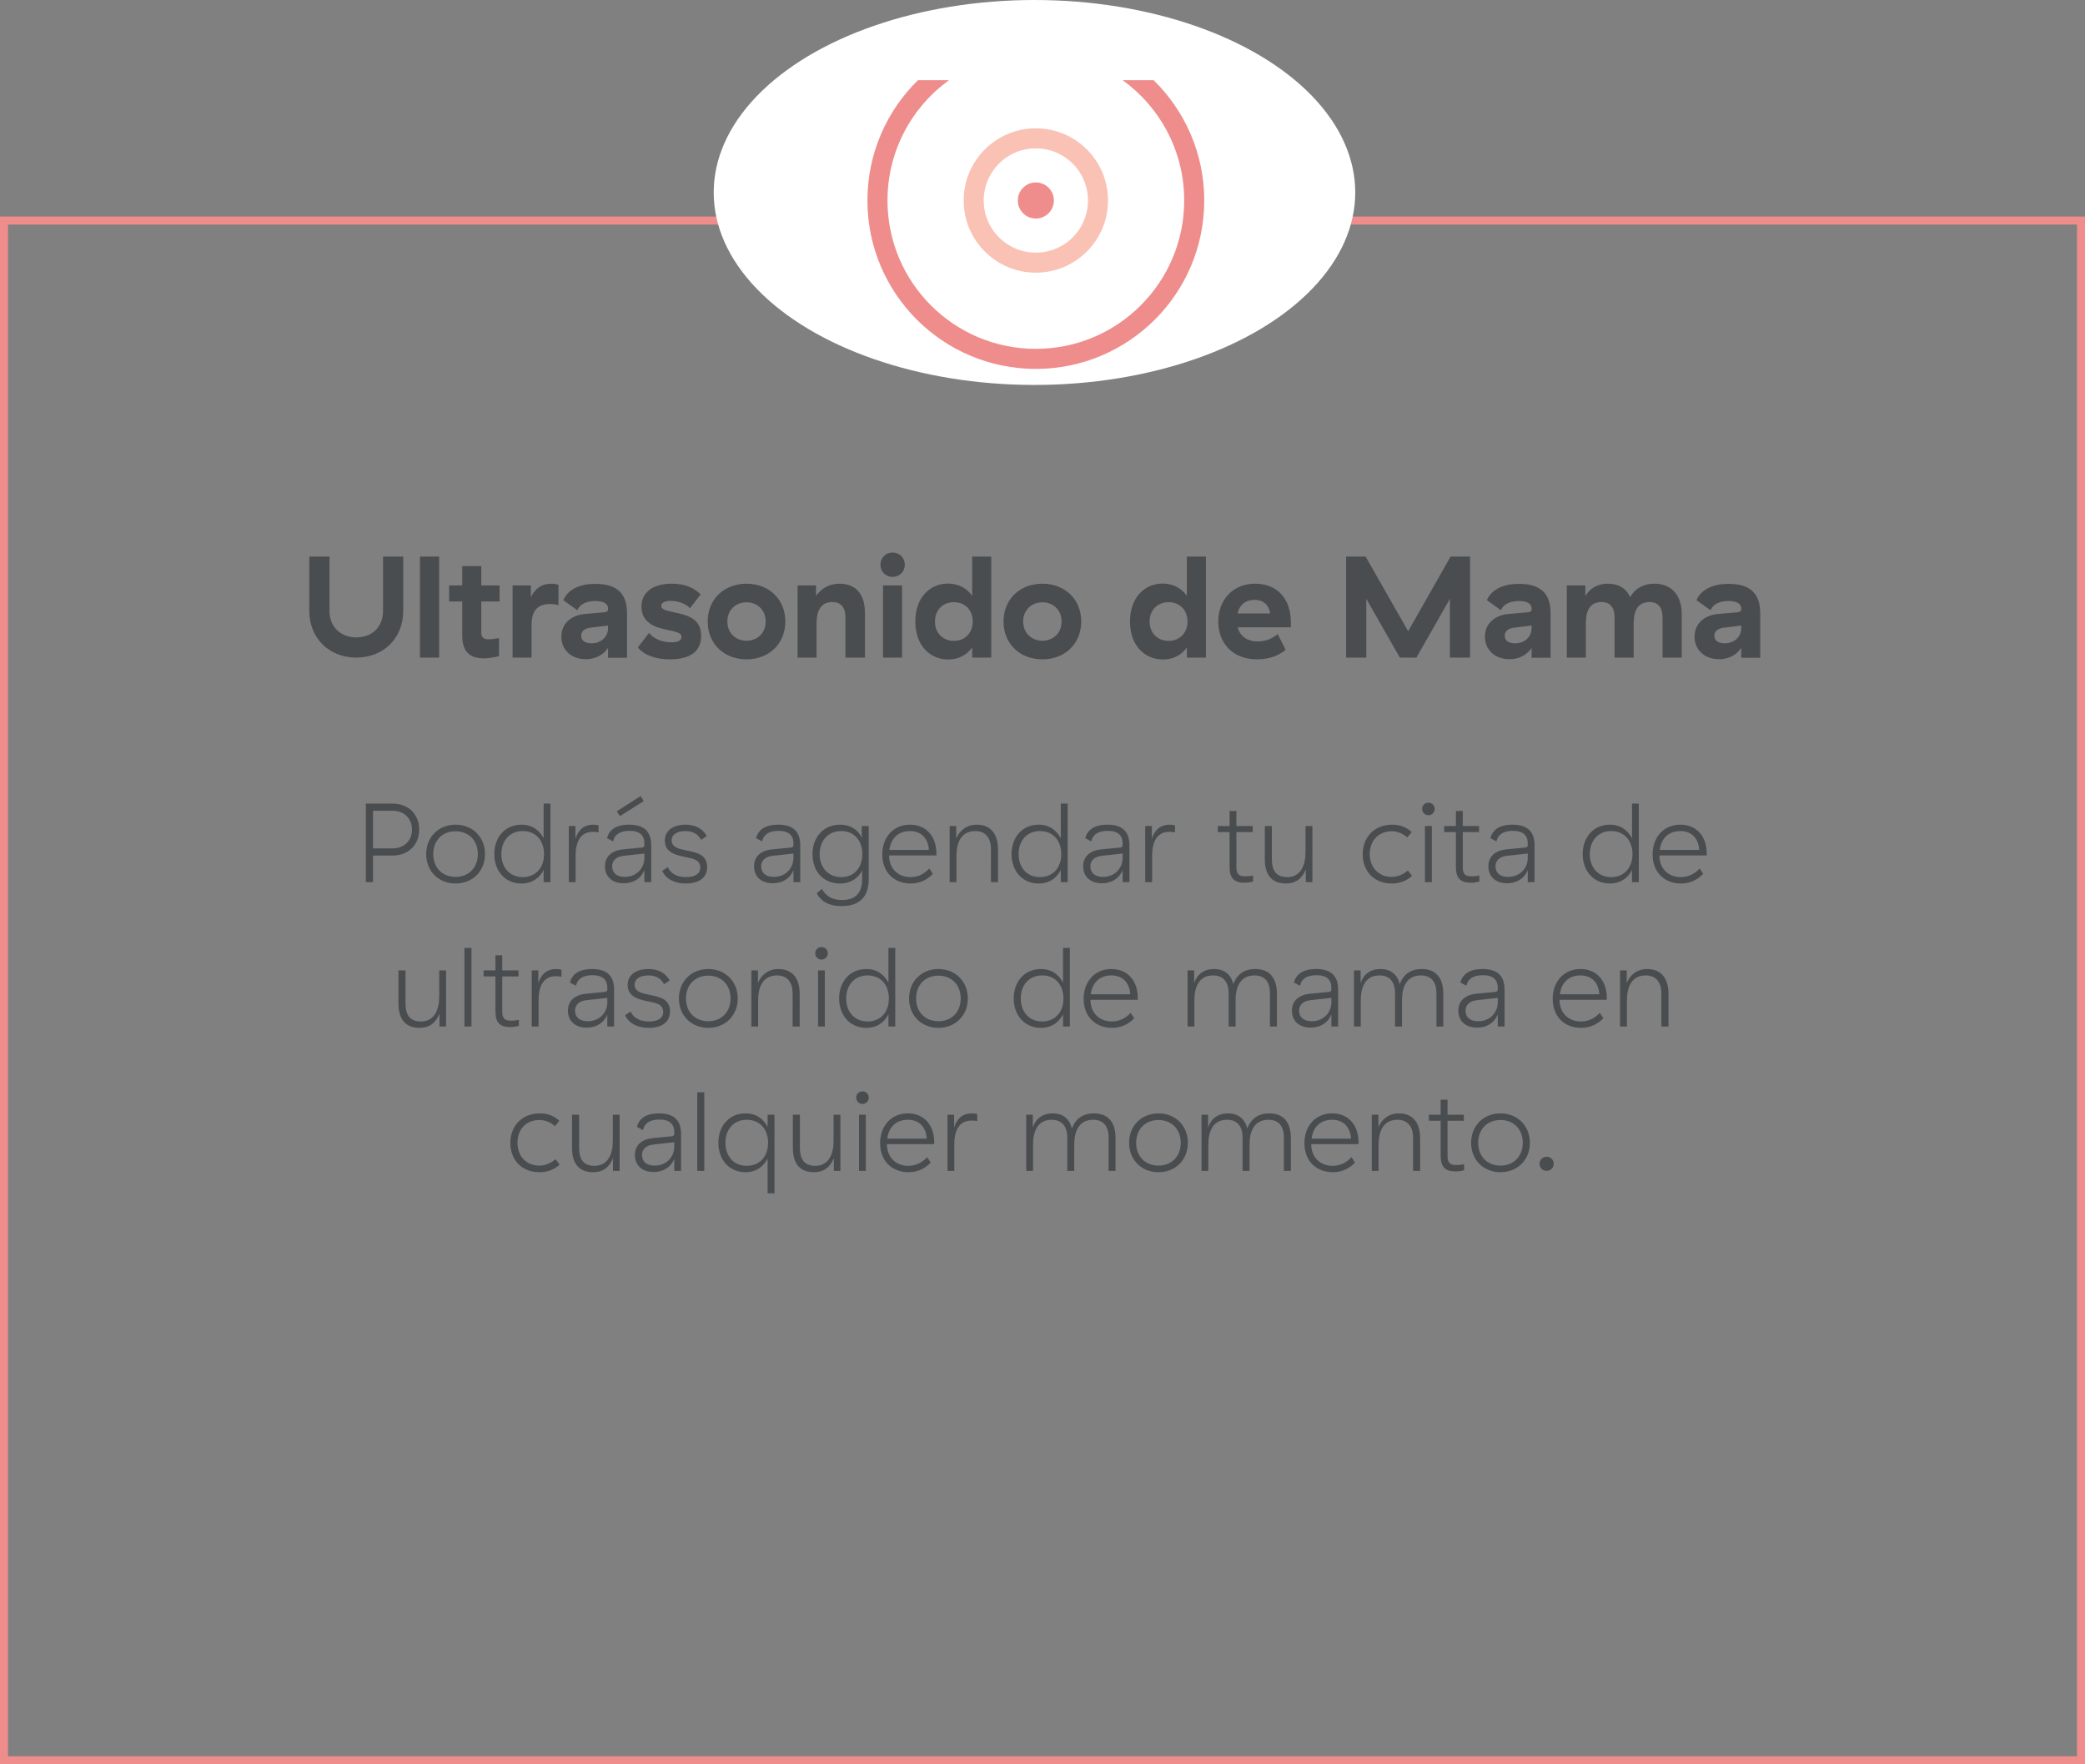 <?xml version="1.0" encoding="UTF-8" standalone="no"?>
<svg
   xmlns:dc="http://purl.org/dc/elements/1.1/"
   xmlns:cc="http://creativecommons.org/ns#"
   xmlns:rdf="http://www.w3.org/1999/02/22-rdf-syntax-ns#"
   xmlns:svg="http://www.w3.org/2000/svg"
   xmlns="http://www.w3.org/2000/svg"
   xmlns:sodipodi="http://sodipodi.sourceforge.net/DTD/sodipodi-0.dtd"
   xmlns:inkscape="http://www.inkscape.org/namespaces/inkscape"
   width="260"
   height="220"
   viewBox="0 0 260 220"
   version="1.1"
   id="svg57"
   sodipodi:docname="card_4.svg"
   style="fill:none"
   inkscape:version="0.92.2 5c3e80d, 2017-08-06">
  <rect x="0" y="0" width="260" height="220" fill="#808080" stroke="none"/>
  <sodipodi:namedview
     pagecolor="#ffffff"
     bordercolor="#666666"
     borderopacity="1"
     objecttolerance="10"
     gridtolerance="10"
     guidetolerance="10"
     inkscape:pageopacity="0"
     inkscape:pageshadow="2"
     inkscape:window-width="1081"
     inkscape:window-height="641"
     id="namedview59"
     showgrid="false"
     inkscape:zoom="0.8"
     inkscape:cx="-181.69223"
     inkscape:cy="16.521753"
     inkscape:window-x="0"
     inkscape:window-y="0"
     inkscape:window-maximized="0"
     inkscape:current-layer="svg57" />
  <rect
     x="0.5"
     y="27.5"
     width="259"
     height="192"
     id="rect38"
     style="stroke:#ee8d8b" />
  <ellipse
     cx="-24"
     cy="129"
     rx="24"
     ry="40"
     transform="rotate(-90)"
     id="ellipse40"
     style="fill:#ffffff" />
  <path
     d="m 114.47,10 c -3.89,3.812 -6.3,9.124 -6.3,15 0,11.598 9.4,21 21,21 11.59,0 21,-9.402 21,-21 0,-5.876 -2.42,-11.188 -6.31,-15 H 140 c 4.64,3.361 7.67,8.827 7.67,15 0,10.217 -8.29,18.5 -18.5,18.5 -10.22,0 -18.5,-8.283 -18.5,-18.5 0,-6.173 3.02,-11.639 7.67,-15 z"
     id="path42"
     inkscape:connector-curvature="0"
     style="clip-rule:evenodd;fill:#ee8d8b;fill-rule:evenodd" />
  <circle
     cx="129.17"
     cy="25"
     r="7.75"
     id="circle44"
     style="stroke:#f9c2b5;stroke-width:2.5" />
  <circle
     cx="129.17"
     cy="25"
     r="2.25"
     id="circle46"
     style="fill:#ee8d8b" />
  <path
     d="m 47.765,69.4 v 6.768 c 0,2.052 -1.422,3.312 -3.33,3.312 -1.908,0 -3.348,-1.26 -3.348,-3.312 V 69.4 h -2.52 v 6.768 c 0,3.456 2.52,5.832 5.868,5.832 3.348,0 5.85,-2.376 5.85,-5.832 V 69.4 Z m 4.601,0 V 82 H 54.76 V 69.4 Z m 9.864,12.42 v -2.25 c -0.65,0.108 -0.95,0.144 -1.313,0.144 -0.612,0 -0.9,-0.234 -0.9,-0.81 V 74.998 H 62.3 V 73 H 60.017 V 70.588 H 57.641 V 73 h -1.638 v 1.998 h 1.638 v 4.248 c 0,2.052 0.972,2.844 2.646,2.844 0.594,0 1.283,-0.108 1.943,-0.27 z M 66.2,74.476 V 73 h -2.28 v 9 h 2.37 v -4.068 c 0,-1.728 0.7,-2.61 2.27,-2.61 0.38,0 0.76,0.036 1.08,0.144 V 72.91 c -0.29,-0.072 -0.56,-0.126 -0.88,-0.126 -1.26,0 -2.07,0.648 -2.56,1.692 z m 9.62,3.888 c 0,0.99 -0.81,1.854 -2.07,1.854 -0.83,0 -1.28,-0.378 -1.28,-0.954 0,-0.504 0.38,-0.882 1.11,-0.99 l 2.24,-0.27 z m -5.58,-3.528 1.76,1.26 c 0.34,-0.864 1.31,-1.152 2.25,-1.152 1.06,0 1.57,0.378 1.57,0.9 v 0.144 c 0,0.216 -0.13,0.324 -0.47,0.36 l -2.47,0.216 C 71.23,76.726 70,77.752 70,79.39 c 0,1.656 1.26,2.808 3.04,2.808 1.41,0 2.31,-0.684 2.78,-1.404 v 1.224 h 2.37 v -5.562 c 0,-2.502 -1.31,-3.654 -3.94,-3.654 -1.96,0 -3.42,0.684 -4.01,2.034 z m 9.75,0.81 c 0,1.962 1.66,2.574 2.99,2.844 1.51,0.324 2,0.432 2,0.918 0,0.504 -0.54,0.684 -1.21,0.684 -1.26,0 -2.25,-0.45 -2.84,-1.17 l -1.39,1.8 c 0.8,1.008 2.27,1.494 4,1.494 2.39,0 3.89,-0.882 3.89,-2.934 0,-1.89 -1.32,-2.484 -2.88,-2.826 -1.6,-0.342 -2.09,-0.45 -2.09,-0.9 0,-0.396 0.41,-0.63 1.15,-0.63 0.96,0 1.93,0.36 2.43,0.918 l 1.33,-1.728 c -0.79,-0.81 -1.94,-1.332 -3.58,-1.332 -2.36,0 -3.8,1.044 -3.8,2.862 z m 8.26,1.854 c 0,2.808 2.07,4.716 4.84,4.716 2.77,0 4.84,-1.908 4.84,-4.716 0,-2.808 -2.07,-4.716 -4.84,-4.716 -2.77,0 -4.84,1.908 -4.84,4.716 z m 7.23,0 c 0,1.44 -1.04,2.394 -2.39,2.394 -1.35,0 -2.39,-0.954 -2.39,-2.394 0,-1.44 1.04,-2.394 2.39,-2.394 1.35,0 2.39,0.954 2.39,2.394 z m 6.28,-3.204 V 73 h -2.3 v 9 h 2.37 v -4.302 c 0,-1.602 0.58,-2.628 1.97,-2.628 1,0 1.63,0.594 1.63,1.944 V 82 h 2.43 v -5.58 c 0,-2.268 -1.08,-3.636 -3.18,-3.636 -1.32,0 -2.29,0.63 -2.92,1.512 z m 8.03,-3.87 c 0,0.864 0.65,1.512 1.51,1.512 0.87,0 1.53,-0.648 1.53,-1.512 0,-0.864 -0.66,-1.53 -1.53,-1.53 -0.86,0 -1.51,0.666 -1.51,1.53 z M 110.11,73 v 9 h 2.38 v -9 z m 8.84,2.088 c 1.33,0 2.35,0.918 2.35,2.412 0,1.476 -1.02,2.412 -2.35,2.412 -1.35,0 -2.36,-0.954 -2.36,-2.412 0,-1.458 1.01,-2.412 2.36,-2.412 z m 2.28,-5.688 v 4.896 c -0.61,-0.864 -1.62,-1.53 -3.02,-1.53 -2.2,0 -4.07,1.692 -4.07,4.734 0,3.042 1.87,4.734 4.1,4.734 1.32,0 2.34,-0.576 2.99,-1.494 V 82 h 2.38 V 69.4 Z m 3.91,8.1 c 0,2.808 2.07,4.716 4.85,4.716 2.77,0 4.84,-1.908 4.84,-4.716 0,-2.808 -2.07,-4.716 -4.84,-4.716 -2.78,0 -4.85,1.908 -4.85,4.716 z m 7.24,0 c 0,1.44 -1.04,2.394 -2.39,2.394 -1.35,0 -2.4,-0.954 -2.4,-2.394 0,-1.44 1.05,-2.394 2.4,-2.394 1.35,0 2.39,0.954 2.39,2.394 z m 13.34,-2.412 c 1.33,0 2.36,0.918 2.36,2.412 0,1.476 -1.03,2.412 -2.36,2.412 -1.35,0 -2.36,-0.954 -2.36,-2.412 0,-1.458 1.01,-2.412 2.36,-2.412 z M 148,69.4 v 4.896 c -0.61,-0.864 -1.62,-1.53 -3.02,-1.53 -2.2,0 -4.07,1.692 -4.07,4.734 0,3.042 1.87,4.734 4.11,4.734 1.31,0 2.34,-0.576 2.98,-1.494 V 82 h 2.38 V 69.4 Z m 3.92,8.1 c 0,2.682 1.78,4.716 4.82,4.716 1.73,0 2.84,-0.576 3.58,-1.188 l -0.99,-1.962 c -0.63,0.54 -1.47,0.918 -2.55,0.918 -1.05,0 -2.13,-0.522 -2.42,-1.728 l -0.01,-0.036 h 6.62 v -0.648 c 0,-2.898 -1.69,-4.788 -4.45,-4.788 -2.82,0 -4.6,2.052 -4.6,4.716 z m 6.46,-1.008 h -4.05 c 0.23,-1.08 0.99,-1.692 2.12,-1.692 1.15,0 1.82,0.72 1.93,1.692 z m 12,-1.818 4.18,7.326 h 2.07 l 4.17,-7.326 V 82 h 2.52 V 69.4 h -2.43 l -5.29,9.306 -5.31,-9.306 h -2.43 V 82 h 2.52 z m 20.61,3.69 c 0,0.99 -0.81,1.854 -2.07,1.854 -0.83,0 -1.28,-0.378 -1.28,-0.954 0,-0.504 0.38,-0.882 1.12,-0.99 l 2.23,-0.27 z m -5.58,-3.528 1.76,1.26 c 0.34,-0.864 1.32,-1.152 2.25,-1.152 1.06,0 1.57,0.378 1.57,0.9 v 0.144 c 0,0.216 -0.13,0.324 -0.47,0.36 l -2.47,0.216 c -1.65,0.162 -2.88,1.188 -2.88,2.826 0,1.656 1.26,2.808 3.05,2.808 1.4,0 2.3,-0.684 2.77,-1.404 v 1.224 h 2.37 v -5.562 c 0,-2.502 -1.31,-3.654 -3.94,-3.654 -1.96,0 -3.42,0.684 -4.01,2.034 z m 17.87,-0.378 c -0.5,-1.098 -1.45,-1.674 -2.79,-1.674 -1.4,0 -2.26,0.666 -2.8,1.53 V 73 h -2.31 v 9 h 2.38 v -4.302 c 0,-1.53 0.5,-2.628 1.94,-2.628 1.08,0 1.64,0.666 1.64,1.944 V 82 h 2.38 v -4.302 c 0,-1.53 0.52,-2.628 1.98,-2.628 1.06,0 1.62,0.666 1.62,1.944 V 82 h 2.39 v -5.472 c 0,-2.34 -1.3,-3.744 -3.4,-3.744 -1.5,0 -2.49,0.702 -3.03,1.674 z m 13.85,3.906 c 0,0.99 -0.81,1.854 -2.07,1.854 -0.83,0 -1.28,-0.378 -1.28,-0.954 0,-0.504 0.38,-0.882 1.12,-0.99 l 2.23,-0.27 z m -5.58,-3.528 1.76,1.26 c 0.34,-0.864 1.32,-1.152 2.25,-1.152 1.06,0 1.57,0.378 1.57,0.9 v 0.144 c 0,0.216 -0.13,0.324 -0.47,0.36 l -2.47,0.216 c -1.65,0.162 -2.88,1.188 -2.88,2.826 0,1.656 1.26,2.808 3.05,2.808 1.4,0 2.3,-0.684 2.77,-1.404 v 1.224 h 2.37 v -5.562 c 0,-2.502 -1.31,-3.654 -3.94,-3.654 -1.96,0 -3.42,0.684 -4.01,2.034 z"
     id="path48"
     inkscape:connector-curvature="0"
     style="fill:#4a4d4f" />
  <path
     d="m 45.621,100.2 v 9.8 h 0.896 v -3.318 h 2.436 c 1.988,0 3.318,-1.344 3.318,-3.234 0,-1.904 -1.33,-3.248 -3.318,-3.248 z m 5.754,3.248 c 0,1.358 -0.966,2.338 -2.422,2.338 h -2.436 v -4.69 h 2.436 c 1.456,0 2.422,0.98 2.422,2.352 z m 1.77,3.052 c 0,2.128 1.54,3.668 3.668,3.668 2.114,0 3.668,-1.54 3.668,-3.668 0,-2.128 -1.554,-3.668 -3.668,-3.668 -2.128,0 -3.668,1.54 -3.668,3.668 z m 6.44,0 c 0,1.666 -1.106,2.842 -2.772,2.842 -1.68,0 -2.786,-1.176 -2.786,-2.842 0,-1.666 1.106,-2.842 2.786,-2.842 1.666,0 2.772,1.176 2.772,2.842 z m 5.595,-2.87 c 1.63,0 2.66,1.162 2.66,2.87 0,1.708 -1.03,2.87 -2.66,2.87 -1.66,0 -2.66,-1.246 -2.66,-2.87 0,-1.624 1,-2.87 2.66,-2.87 z m 2.61,-3.43 v 4.326 c -0.46,-0.868 -1.3,-1.694 -2.76,-1.694 -2.06,0 -3.39,1.582 -3.39,3.668 0,2.086 1.33,3.668 3.39,3.668 1.46,0 2.34,-0.826 2.76,-1.694 V 110 h 0.85 v -9.8 z m 3.97,4.396 V 103 h -0.83 v 7 h 0.85 v -3.234 c 0,-1.694 0.52,-3.038 2.16,-3.038 0.22,0 0.43,0.014 0.7,0.07 v -0.896 c -0.24,-0.042 -0.48,-0.07 -0.69,-0.07 -1.05,0 -1.83,0.574 -2.19,1.764 z m 5.15,-3.43 0.39,0.602 2.98,-1.876 -0.4,-0.63 z m 3.44,5.838 c 0,1.162 -0.88,2.338 -2.45,2.338 -1.02,0 -1.56,-0.518 -1.56,-1.316 0,-0.644 0.4,-1.204 1.47,-1.316 l 2.54,-0.28 z m -4.66,-2.492 0.76,0.406 c 0.18,-0.854 0.87,-1.316 2.06,-1.316 1.3,0 1.84,0.602 1.84,1.54 v 0.252 c 0,0.182 -0.09,0.266 -0.35,0.294 l -2.32,0.224 c -1.29,0.126 -2.24,0.812 -2.24,2.114 0,1.204 0.81,2.114 2.35,2.114 1.18,0 2.13,-0.574 2.56,-1.638 V 110 h 0.86 v -4.592 c 0,-1.708 -0.88,-2.576 -2.75,-2.576 -1.75,0 -2.52,0.728 -2.77,1.68 z m 7.21,0.308 c 0,1.498 1.4,1.82 2.62,2.058 0.95,0.196 1.8,0.35 1.8,1.302 0,0.826 -0.72,1.19 -1.76,1.19 -0.88,0 -1.86,-0.266 -2.28,-1.246 l -0.7,0.462 c 0.53,1.176 1.76,1.582 2.95,1.582 1.56,0 2.65,-0.672 2.65,-2.044 0,-1.596 -1.35,-1.82 -2.49,-2.058 -1.03,-0.21 -1.94,-0.392 -1.94,-1.302 0,-0.644 0.63,-1.134 1.71,-1.134 1.02,0 1.65,0.448 1.96,1.092 l 0.72,-0.462 c -0.52,-0.966 -1.47,-1.428 -2.66,-1.428 -1.64,0 -2.58,0.812 -2.58,1.988 z m 16.04,2.184 c 0,1.162 -0.88,2.338 -2.45,2.338 -1.02,0 -1.57,-0.518 -1.57,-1.316 0,-0.644 0.41,-1.204 1.47,-1.316 l 2.55,-0.28 z m -4.66,-2.492 0.75,0.406 c 0.19,-0.854 0.87,-1.316 2.06,-1.316 1.3,0 1.85,0.602 1.85,1.54 v 0.252 c 0,0.182 -0.1,0.266 -0.35,0.294 l -2.32,0.224 c -1.29,0.126 -2.24,0.812 -2.24,2.114 0,1.204 0.81,2.114 2.35,2.114 1.17,0 2.13,-0.574 2.56,-1.638 V 110 h 0.85 v -4.592 c 0,-1.708 -0.88,-2.576 -2.74,-2.576 -1.75,0 -2.52,0.728 -2.77,1.68 z m 13.25,1.988 c 0,1.708 -1.02,2.87 -2.64,2.87 -1.65,0 -2.68,-1.246 -2.68,-2.87 0,-1.624 1.03,-2.87 2.68,-2.87 1.62,0 2.64,1.162 2.64,2.87 z m -6.21,0 c 0,2.086 1.27,3.668 3.44,3.668 1.44,0 2.37,-0.812 2.75,-1.652 v 1.106 c 0,1.386 -0.54,2.604 -2.5,2.604 -1.27,0 -2.03,-0.504 -2.52,-1.386 l -0.65,0.546 c 0.51,0.924 1.4,1.596 3.12,1.596 2.69,0 3.37,-1.666 3.37,-3.36 V 103 h -0.87 v 1.484 c -0.33,-0.812 -1.23,-1.652 -2.71,-1.652 -2.07,0 -3.43,1.582 -3.43,3.668 z m 8.7,0.042 c 0,2.198 1.44,3.626 3.55,3.626 1.28,0 2.17,-0.588 2.76,-1.204 l -0.45,-0.672 c -0.54,0.588 -1.28,1.078 -2.35,1.078 -1.44,0 -2.6,-0.938 -2.66,-2.604 l 0.02,-0.098 h 5.88 v -0.252 c 0,-1.932 -1.1,-3.584 -3.31,-3.584 -2.1,0 -3.44,1.624 -3.44,3.71 z m 5.81,-0.56 h -4.92 c 0.17,-1.4 1.07,-2.352 2.57,-2.352 1.49,0 2.28,1.022 2.35,2.352 z m 3.41,-1.428 V 103 h -0.82 v 7 h 0.85 v -3.234 c 0,-1.68 0.56,-3.136 2.37,-3.136 1.22,0 1.93,0.826 1.93,2.226 V 110 h 0.88 v -4.088 c 0,-1.848 -0.85,-3.08 -2.64,-3.08 -1.25,0 -2.12,0.7 -2.57,1.722 z m 10.44,-0.924 c 1.62,0 2.66,1.162 2.66,2.87 0,1.708 -1.04,2.87 -2.66,2.87 -1.67,0 -2.66,-1.246 -2.66,-2.87 0,-1.624 0.99,-2.87 2.66,-2.87 z m 2.6,-3.43 v 4.326 c -0.46,-0.868 -1.3,-1.694 -2.76,-1.694 -2.05,0 -3.38,1.582 -3.38,3.668 0,2.086 1.33,3.668 3.38,3.668 1.46,0 2.34,-0.826 2.76,-1.694 V 110 h 0.86 v -9.8 z m 7.71,6.804 c 0,1.162 -0.88,2.338 -2.45,2.338 -1.02,0 -1.57,-0.518 -1.57,-1.316 0,-0.644 0.41,-1.204 1.47,-1.316 l 2.55,-0.28 z m -4.66,-2.492 0.75,0.406 c 0.18,-0.854 0.87,-1.316 2.06,-1.316 1.3,0 1.85,0.602 1.85,1.54 v 0.252 c 0,0.182 -0.1,0.266 -0.35,0.294 l -2.33,0.224 c -1.28,0.126 -2.24,0.812 -2.24,2.114 0,1.204 0.82,2.114 2.36,2.114 1.17,0 2.12,-0.574 2.56,-1.638 V 110 h 0.85 v -4.592 c 0,-1.708 -0.88,-2.576 -2.74,-2.576 -1.75,0 -2.52,0.728 -2.77,1.68 z m 8.31,0.084 V 103 h -0.83 v 7 h 0.86 v -3.234 c 0,-1.694 0.52,-3.038 2.15,-3.038 0.23,0 0.44,0.014 0.7,0.07 v -0.896 c -0.23,-0.042 -0.47,-0.07 -0.68,-0.07 -1.05,0 -1.84,0.574 -2.2,1.764 z m 12.62,5.334 v -0.756 c -0.33,0.056 -0.61,0.098 -1.04,0.098 -0.77,0 -1.04,-0.364 -1.04,-1.106 v -4.41 h 2.03 V 103 h -2.03 v -1.876 h -0.85 V 103 h -1.47 v 0.756 h 1.47 v 4.368 c 0,1.428 0.62,1.946 1.85,1.946 0.39,0 0.73,-0.056 1.08,-0.14 z M 162.8,103 v 3.234 c 0,1.624 -0.56,3.136 -2.29,3.136 -1.46,0 -1.91,-0.938 -1.91,-2.254 V 103 h -0.88 v 4.116 c 0,1.792 0.72,3.052 2.65,3.052 1.17,0 2,-0.588 2.46,-1.764 V 110 h 0.83 v -7 z m 7.13,3.514 c 0,2.128 1.42,3.654 3.63,3.654 1.08,0 1.93,-0.392 2.52,-0.952 l -0.52,-0.672 c -0.53,0.476 -1.25,0.798 -2.02,0.798 -1.58,0 -2.73,-1.134 -2.73,-2.842 0,-1.736 1.14,-2.842 2.75,-2.842 0.74,0 1.4,0.294 1.93,0.77 l 0.55,-0.672 c -0.62,-0.588 -1.43,-0.924 -2.44,-0.924 -2.21,0 -3.67,1.554 -3.67,3.682 z m 7.41,-5.642 c 0,0.434 0.34,0.784 0.79,0.784 0.43,0 0.78,-0.35 0.78,-0.784 0,-0.448 -0.35,-0.784 -0.78,-0.784 -0.45,0 -0.79,0.336 -0.79,0.784 z m 0.35,2.128 v 7 h 0.86 v -7 z m 6.79,6.93 v -0.756 c -0.32,0.056 -0.6,0.098 -1.04,0.098 -0.77,0 -1.03,-0.364 -1.03,-1.106 v -4.41 h 2.03 V 103 h -2.03 v -1.876 h -0.86 V 103 h -1.47 v 0.756 h 1.47 v 4.368 c 0,1.428 0.62,1.946 1.85,1.946 0.39,0 0.73,-0.056 1.08,-0.14 z m 6.03,-2.926 c 0,1.162 -0.88,2.338 -2.45,2.338 -1.02,0 -1.57,-0.518 -1.57,-1.316 0,-0.644 0.41,-1.204 1.47,-1.316 l 2.55,-0.28 z m -4.66,-2.492 0.75,0.406 c 0.19,-0.854 0.87,-1.316 2.06,-1.316 1.3,0 1.85,0.602 1.85,1.54 v 0.252 c 0,0.182 -0.1,0.266 -0.35,0.294 l -2.32,0.224 c -1.29,0.126 -2.24,0.812 -2.24,2.114 0,1.204 0.81,2.114 2.35,2.114 1.17,0 2.13,-0.574 2.56,-1.638 V 110 h 0.85 v -4.592 c 0,-1.708 -0.88,-2.576 -2.74,-2.576 -1.75,0 -2.52,0.728 -2.77,1.68 z m 15.06,-0.882 c 1.62,0 2.66,1.162 2.66,2.87 0,1.708 -1.04,2.87 -2.66,2.87 -1.67,0 -2.66,-1.246 -2.66,-2.87 0,-1.624 0.99,-2.87 2.66,-2.87 z m 2.6,-3.43 v 4.326 c -0.46,-0.868 -1.3,-1.694 -2.76,-1.694 -2.06,0 -3.39,1.582 -3.39,3.668 0,2.086 1.33,3.668 3.39,3.668 1.46,0 2.34,-0.826 2.76,-1.694 V 110 h 0.85 v -9.8 z m 2.57,6.342 c 0,2.198 1.44,3.626 3.56,3.626 1.27,0 2.17,-0.588 2.75,-1.204 l -0.44,-0.672 c -0.55,0.588 -1.29,1.078 -2.36,1.078 -1.44,0 -2.6,-0.938 -2.66,-2.604 l 0.02,-0.098 h 5.88 v -0.252 c 0,-1.932 -1.09,-3.584 -3.31,-3.584 -2.1,0 -3.44,1.624 -3.44,3.71 z m 5.81,-0.56 h -4.91 c 0.16,-1.4 1.06,-2.352 2.56,-2.352 1.5,0 2.28,1.022 2.35,2.352 z M 54.77,121 v 3.234 c 0,1.624 -0.56,3.136 -2.296,3.136 -1.456,0 -1.904,-0.938 -1.904,-2.254 V 121 h -0.882 v 4.116 c 0,1.792 0.714,3.052 2.646,3.052 1.176,0 2.002,-0.588 2.464,-1.764 V 128 h 0.826 v -7 z m 3.142,-2.8 v 9.8 h 0.882 v -9.8 z m 6.788,9.73 v -0.756 c -0.32,0.056 -0.6,0.098 -1.03,0.098 -0.77,0 -1.04,-0.364 -1.04,-1.106 v -4.41 h 2.03 V 121 h -2.03 v -1.876 H 61.78 V 121 h -1.474 v 0.756 h 1.474 v 4.368 c 0,1.428 0.61,1.946 1.84,1.946 0.4,0 0.73,-0.056 1.08,-0.14 z m 2.43,-5.334 V 121 h -0.82 v 7 h 0.85 v -3.234 c 0,-1.694 0.52,-3.038 2.16,-3.038 0.22,0 0.43,0.014 0.7,0.07 v -0.896 c -0.24,-0.042 -0.48,-0.07 -0.69,-0.07 -1.05,0 -1.83,0.574 -2.2,1.764 z m 8.6,2.408 c 0,1.162 -0.88,2.338 -2.45,2.338 -1.02,0 -1.57,-0.518 -1.57,-1.316 0,-0.644 0.41,-1.204 1.47,-1.316 l 2.55,-0.28 z m -4.66,-2.492 0.75,0.406 c 0.19,-0.854 0.87,-1.316 2.06,-1.316 1.3,0 1.85,0.602 1.85,1.54 v 0.252 c 0,0.182 -0.1,0.266 -0.35,0.294 l -2.32,0.224 c -1.29,0.126 -2.24,0.812 -2.24,2.114 0,1.204 0.81,2.114 2.35,2.114 1.17,0 2.13,-0.574 2.56,-1.638 V 128 h 0.85 v -4.592 c 0,-1.708 -0.88,-2.576 -2.74,-2.576 -1.75,0 -2.52,0.728 -2.77,1.68 z m 7.2,0.308 c 0,1.498 1.4,1.82 2.62,2.058 0.95,0.196 1.81,0.35 1.81,1.302 0,0.826 -0.73,1.19 -1.77,1.19 -0.88,0 -1.86,-0.266 -2.28,-1.246 l -0.7,0.462 c 0.53,1.176 1.77,1.582 2.96,1.582 1.55,0 2.64,-0.672 2.64,-2.044 0,-1.596 -1.34,-1.82 -2.49,-2.058 -1.02,-0.21 -1.93,-0.392 -1.93,-1.302 0,-0.644 0.63,-1.134 1.71,-1.134 1.02,0 1.65,0.448 1.96,1.092 l 0.71,-0.462 c -0.52,-0.966 -1.47,-1.428 -2.66,-1.428 -1.64,0 -2.58,0.812 -2.58,1.988 z m 6.39,1.68 c 0,2.128 1.54,3.668 3.67,3.668 2.11,0 3.67,-1.54 3.67,-3.668 0,-2.128 -1.56,-3.668 -3.67,-3.668 -2.13,0 -3.67,1.54 -3.67,3.668 z m 6.44,0 c 0,1.666 -1.11,2.842 -2.77,2.842 -1.68,0 -2.79,-1.176 -2.79,-2.842 0,-1.666 1.11,-2.842 2.79,-2.842 1.66,0 2.77,1.176 2.77,2.842 z m 3.42,-1.946 V 121 h -0.83 v 7 h 0.85 v -3.234 c 0,-1.68 0.56,-3.136 2.37,-3.136 1.22,0 1.93,0.826 1.93,2.226 V 128 h 0.88 v -4.088 c 0,-1.848 -0.85,-3.08 -2.64,-3.08 -1.25,0 -2.12,0.7 -2.56,1.722 z m 7.14,-3.682 c 0,0.434 0.34,0.784 0.78,0.784 0.44,0 0.79,-0.35 0.79,-0.784 0,-0.448 -0.35,-0.784 -0.79,-0.784 -0.44,0 -0.78,0.336 -0.78,0.784 z m 0.35,2.128 v 7 h 0.85 v -7 z m 6.17,0.63 c 1.63,0 2.66,1.162 2.66,2.87 0,1.708 -1.03,2.87 -2.66,2.87 -1.66,0 -2.66,-1.246 -2.66,-2.87 0,-1.624 1,-2.87 2.66,-2.87 z m 2.61,-3.43 v 4.326 c -0.47,-0.868 -1.31,-1.694 -2.76,-1.694 -2.06,0 -3.39,1.582 -3.39,3.668 0,2.086 1.33,3.668 3.39,3.668 1.45,0 2.34,-0.826 2.76,-1.694 V 128 h 0.85 v -9.8 z m 2.57,6.3 c 0,2.128 1.54,3.668 3.66,3.668 2.12,0 3.67,-1.54 3.67,-3.668 0,-2.128 -1.55,-3.668 -3.67,-3.668 -2.12,0 -3.66,1.54 -3.66,3.668 z m 6.44,0 c 0,1.666 -1.11,2.842 -2.78,2.842 -1.68,0 -2.78,-1.176 -2.78,-2.842 0,-1.666 1.1,-2.842 2.78,-2.842 1.67,0 2.78,1.176 2.78,2.842 z m 10.15,-2.87 c 1.63,0 2.66,1.162 2.66,2.87 0,1.708 -1.03,2.87 -2.66,2.87 -1.66,0 -2.66,-1.246 -2.66,-2.87 0,-1.624 1,-2.87 2.66,-2.87 z m 2.61,-3.43 v 4.326 c -0.46,-0.868 -1.3,-1.694 -2.76,-1.694 -2.06,0 -3.39,1.582 -3.39,3.668 0,2.086 1.33,3.668 3.39,3.668 1.46,0 2.34,-0.826 2.76,-1.694 V 128 h 0.85 v -9.8 z m 2.57,6.342 c 0,2.198 1.44,3.626 3.55,3.626 1.28,0 2.17,-0.588 2.76,-1.204 l -0.45,-0.672 c -0.54,0.588 -1.28,1.078 -2.35,1.078 -1.44,0 -2.6,-0.938 -2.66,-2.604 l 0.02,-0.098 h 5.88 v -0.252 c 0,-1.932 -1.1,-3.584 -3.31,-3.584 -2.1,0 -3.44,1.624 -3.44,3.71 z m 5.81,-0.56 h -4.92 c 0.17,-1.4 1.07,-2.352 2.57,-2.352 1.49,0 2.28,1.022 2.35,2.352 z m 12.85,-1.26 c -0.28,-1.218 -1.12,-1.89 -2.41,-1.89 -1.23,0 -2.1,0.644 -2.47,1.75 V 121 h -0.82 v 7 h 0.85 v -3.234 c 0,-1.68 0.56,-3.136 2.33,-3.136 1.28,0 1.94,0.826 1.94,2.212 V 128 h 0.87 v -3.29 c 0,-1.666 0.6,-3.08 2.35,-3.08 1.29,0 1.93,0.812 1.93,2.184 V 128 h 0.87 v -4.074 c 0,-1.918 -0.85,-3.094 -2.7,-3.094 -1.33,0 -2.25,0.616 -2.74,1.89 z m 12.23,2.282 c 0,1.162 -0.89,2.338 -2.45,2.338 -1.03,0 -1.57,-0.518 -1.57,-1.316 0,-0.644 0.4,-1.204 1.47,-1.316 l 2.55,-0.28 z m -4.67,-2.492 0.76,0.406 c 0.18,-0.854 0.87,-1.316 2.06,-1.316 1.3,0 1.85,0.602 1.85,1.54 v 0.252 c 0,0.182 -0.1,0.266 -0.35,0.294 l -2.33,0.224 c -1.29,0.126 -2.24,0.812 -2.24,2.114 0,1.204 0.81,2.114 2.35,2.114 1.18,0 2.13,-0.574 2.57,-1.638 V 128 h 0.85 v -4.592 c 0,-1.708 -0.88,-2.576 -2.74,-2.576 -1.75,0 -2.52,0.728 -2.78,1.68 z m 13.19,0.21 c -0.28,-1.218 -1.12,-1.89 -2.41,-1.89 -1.23,0 -2.1,0.644 -2.46,1.75 V 121 h -0.83 v 7 h 0.85 v -3.234 c 0,-1.68 0.56,-3.136 2.33,-3.136 1.29,0 1.94,0.826 1.94,2.212 V 128 h 0.87 v -3.29 c 0,-1.666 0.6,-3.08 2.35,-3.08 1.29,0 1.94,0.812 1.94,2.184 V 128 h 0.86 v -4.074 c 0,-1.918 -0.85,-3.094 -2.7,-3.094 -1.33,0 -2.25,0.616 -2.74,1.89 z m 12.23,2.282 c 0,1.162 -0.88,2.338 -2.45,2.338 -1.02,0 -1.57,-0.518 -1.57,-1.316 0,-0.644 0.41,-1.204 1.47,-1.316 l 2.55,-0.28 z m -4.66,-2.492 0.75,0.406 c 0.18,-0.854 0.87,-1.316 2.06,-1.316 1.3,0 1.85,0.602 1.85,1.54 v 0.252 c 0,0.182 -0.1,0.266 -0.35,0.294 l -2.33,0.224 c -1.28,0.126 -2.24,0.812 -2.24,2.114 0,1.204 0.82,2.114 2.36,2.114 1.17,0 2.12,-0.574 2.56,-1.638 V 128 h 0.85 v -4.592 c 0,-1.708 -0.88,-2.576 -2.74,-2.576 -1.75,0 -2.52,0.728 -2.77,1.68 z m 11.51,2.03 c 0,2.198 1.44,3.626 3.56,3.626 1.27,0 2.17,-0.588 2.76,-1.204 l -0.45,-0.672 c -0.55,0.588 -1.29,1.078 -2.35,1.078 -1.45,0 -2.61,-0.938 -2.66,-2.604 l 0.01,-0.098 h 5.88 v -0.252 c 0,-1.932 -1.09,-3.584 -3.3,-3.584 -2.1,0 -3.45,1.624 -3.45,3.71 z m 5.81,-0.56 h -4.91 c 0.17,-1.4 1.06,-2.352 2.56,-2.352 1.5,0 2.28,1.022 2.35,2.352 z m 3.42,-1.428 V 121 h -0.83 v 7 h 0.86 v -3.234 c 0,-1.68 0.56,-3.136 2.36,-3.136 1.22,0 1.93,0.826 1.93,2.226 V 128 h 0.89 v -4.088 c 0,-1.848 -0.86,-3.08 -2.65,-3.08 -1.25,0 -2.11,0.7 -2.56,1.722 z m -139.21,19.96 c 0,2.128 1.42,3.654 3.63,3.654 1.08,0 1.93,-0.392 2.52,-0.952 l -0.52,-0.672 c -0.53,0.476 -1.24,0.798 -2.01,0.798 -1.59,0 -2.73,-1.134 -2.73,-2.842 0,-1.736 1.13,-2.842 2.74,-2.842 0.74,0 1.4,0.294 1.93,0.77 l 0.55,-0.672 c -0.62,-0.588 -1.43,-0.924 -2.44,-0.924 -2.21,0 -3.67,1.554 -3.67,3.682 z M 76.42,139 v 3.234 c 0,1.624 -0.56,3.136 -2.3,3.136 -1.46,0 -1.9,-0.938 -1.9,-2.254 V 139 h -0.89 v 4.116 c 0,1.792 0.72,3.052 2.65,3.052 1.18,0 2,-0.588 2.46,-1.764 V 146 h 0.83 v -7 z m 7.66,4.004 c 0,1.162 -0.88,2.338 -2.45,2.338 -1.02,0 -1.57,-0.518 -1.57,-1.316 0,-0.644 0.41,-1.204 1.47,-1.316 l 2.55,-0.28 z m -4.66,-2.492 0.75,0.406 c 0.19,-0.854 0.87,-1.316 2.06,-1.316 1.3,0 1.85,0.602 1.85,1.54 v 0.252 c 0,0.182 -0.1,0.266 -0.35,0.294 l -2.32,0.224 c -1.29,0.126 -2.24,0.812 -2.24,2.114 0,1.204 0.81,2.114 2.35,2.114 1.17,0 2.13,-0.574 2.56,-1.638 V 146 h 0.85 v -4.592 c 0,-1.708 -0.88,-2.576 -2.74,-2.576 -1.75,0 -2.52,0.728 -2.77,1.68 z m 7.53,-4.312 v 9.8 h 0.88 v -9.8 z m 9.63,12.6 V 139 h -0.86 v 1.526 c -0.42,-0.868 -1.3,-1.694 -2.75,-1.694 -2.06,0 -3.39,1.582 -3.39,3.668 0,2.086 1.33,3.668 3.39,3.668 1.45,0 2.29,-0.826 2.75,-1.694 v 4.326 z m -6.12,-6.3 c 0,-1.624 0.99,-2.87 2.66,-2.87 1.62,0 2.66,1.162 2.66,2.87 0,1.708 -1.04,2.87 -2.66,2.87 -1.67,0 -2.66,-1.246 -2.66,-2.87 z m 13.49,-3.5 v 3.234 c 0,1.624 -0.56,3.136 -2.3,3.136 -1.45,0 -1.9,-0.938 -1.9,-2.254 V 139 h -0.88 v 4.116 c 0,1.792 0.71,3.052 2.64,3.052 1.18,0 2.01,-0.588 2.47,-1.764 V 146 h 0.82 v -7 z m 2.82,-2.128 c 0,0.434 0.34,0.784 0.78,0.784 0.44,0 0.79,-0.35 0.79,-0.784 0,-0.448 -0.35,-0.784 -0.79,-0.784 -0.44,0 -0.78,0.336 -0.78,0.784 z m 0.35,2.128 v 7 h 0.85 v -7 z m 2.63,3.542 c 0,2.198 1.44,3.626 3.56,3.626 1.27,0 2.17,-0.588 2.75,-1.204 l -0.44,-0.672 c -0.55,0.588 -1.29,1.078 -2.36,1.078 -1.44,0 -2.6,-0.938 -2.66,-2.604 l 0.02,-0.098 h 5.88 v -0.252 c 0,-1.932 -1.09,-3.584 -3.31,-3.584 -2.1,0 -3.44,1.624 -3.44,3.71 z m 5.81,-0.56 h -4.91 c 0.16,-1.4 1.06,-2.352 2.56,-2.352 1.5,0 2.28,1.022 2.35,2.352 z m 3.42,-1.386 V 139 h -0.83 v 7 H 119 v -3.234 c 0,-1.694 0.52,-3.038 2.16,-3.038 0.22,0 0.43,0.014 0.7,0.07 v -0.896 c -0.24,-0.042 -0.48,-0.07 -0.69,-0.07 -1.05,0 -1.83,0.574 -2.19,1.764 z m 14.68,0.126 c -0.28,-1.218 -1.12,-1.89 -2.4,-1.89 -1.24,0 -2.1,0.644 -2.47,1.75 V 139 h -0.82 v 7 h 0.85 v -3.234 c 0,-1.68 0.56,-3.136 2.32,-3.136 1.29,0 1.95,0.826 1.95,2.212 V 146 h 0.87 v -3.29 c 0,-1.666 0.6,-3.08 2.35,-3.08 1.29,0 1.93,0.812 1.93,2.184 V 146 h 0.87 v -4.074 c 0,-1.918 -0.85,-3.094 -2.7,-3.094 -1.33,0 -2.26,0.616 -2.75,1.89 z m 7.14,1.778 c 0,2.128 1.54,3.668 3.67,3.668 2.11,0 3.66,-1.54 3.66,-3.668 0,-2.128 -1.55,-3.668 -3.66,-3.668 -2.13,0 -3.67,1.54 -3.67,3.668 z m 6.44,0 c 0,1.666 -1.11,2.842 -2.77,2.842 -1.68,0 -2.79,-1.176 -2.79,-2.842 0,-1.666 1.11,-2.842 2.79,-2.842 1.66,0 2.77,1.176 2.77,2.842 z m 8.29,-1.778 c -0.28,-1.218 -1.12,-1.89 -2.41,-1.89 -1.23,0 -2.1,0.644 -2.47,1.75 V 139 h -0.82 v 7 h 0.85 v -3.234 c 0,-1.68 0.56,-3.136 2.33,-3.136 1.28,0 1.94,0.826 1.94,2.212 V 146 h 0.87 v -3.29 c 0,-1.666 0.6,-3.08 2.35,-3.08 1.29,0 1.93,0.812 1.93,2.184 V 146 h 0.87 v -4.074 c 0,-1.918 -0.85,-3.094 -2.7,-3.094 -1.33,0 -2.25,0.616 -2.74,1.89 z m 7.13,1.82 c 0,2.198 1.44,3.626 3.56,3.626 1.27,0 2.17,-0.588 2.75,-1.204 l -0.44,-0.672 c -0.55,0.588 -1.29,1.078 -2.36,1.078 -1.44,0 -2.6,-0.938 -2.66,-2.604 l 0.02,-0.098 h 5.88 v -0.252 c 0,-1.932 -1.09,-3.584 -3.31,-3.584 -2.1,0 -3.44,1.624 -3.44,3.71 z m 5.81,-0.56 h -4.91 c 0.16,-1.4 1.06,-2.352 2.56,-2.352 1.5,0 2.28,1.022 2.35,2.352 z m 3.42,-1.428 V 139 h -0.83 v 7 h 0.85 v -3.234 c 0,-1.68 0.56,-3.136 2.37,-3.136 1.22,0 1.93,0.826 1.93,2.226 V 146 h 0.88 v -4.088 c 0,-1.848 -0.85,-3.08 -2.64,-3.08 -1.25,0 -2.12,0.7 -2.56,1.722 z m 10.69,5.376 v -0.756 c -0.32,0.056 -0.6,0.098 -1.04,0.098 -0.77,0 -1.03,-0.364 -1.03,-1.106 v -4.41 h 2.03 V 139 h -2.03 v -1.876 h -0.86 V 139 h -1.47 v 0.756 h 1.47 v 4.368 c 0,1.428 0.62,1.946 1.85,1.946 0.39,0 0.73,-0.056 1.08,-0.14 z m 0.87,-3.43 c 0,2.128 1.54,3.668 3.66,3.668 2.12,0 3.67,-1.54 3.67,-3.668 0,-2.128 -1.55,-3.668 -3.67,-3.668 -2.12,0 -3.66,1.54 -3.66,3.668 z m 6.44,0 c 0,1.666 -1.11,2.842 -2.78,2.842 -1.68,0 -2.78,-1.176 -2.78,-2.842 0,-1.666 1.1,-2.842 2.78,-2.842 1.67,0 2.78,1.176 2.78,2.842 z m 2.98,1.736 c -0.51,0 -0.89,0.392 -0.89,0.882 0,0.504 0.38,0.882 0.89,0.882 0.49,0 0.88,-0.378 0.88,-0.882 0,-0.49 -0.39,-0.882 -0.88,-0.882 z"
     id="path50"
     inkscape:connector-curvature="0"
     style="fill:#4a4d4f" />
  <defs
     id="defs55">
    <clipPath
       id="clip0">
      <rect
         width="240"
         height="204"
         transform="translate(12)"
         id="rect52"
         x="0"
         y="0"
         style="fill:#ffffff" />
    </clipPath>
  </defs>
</svg>

